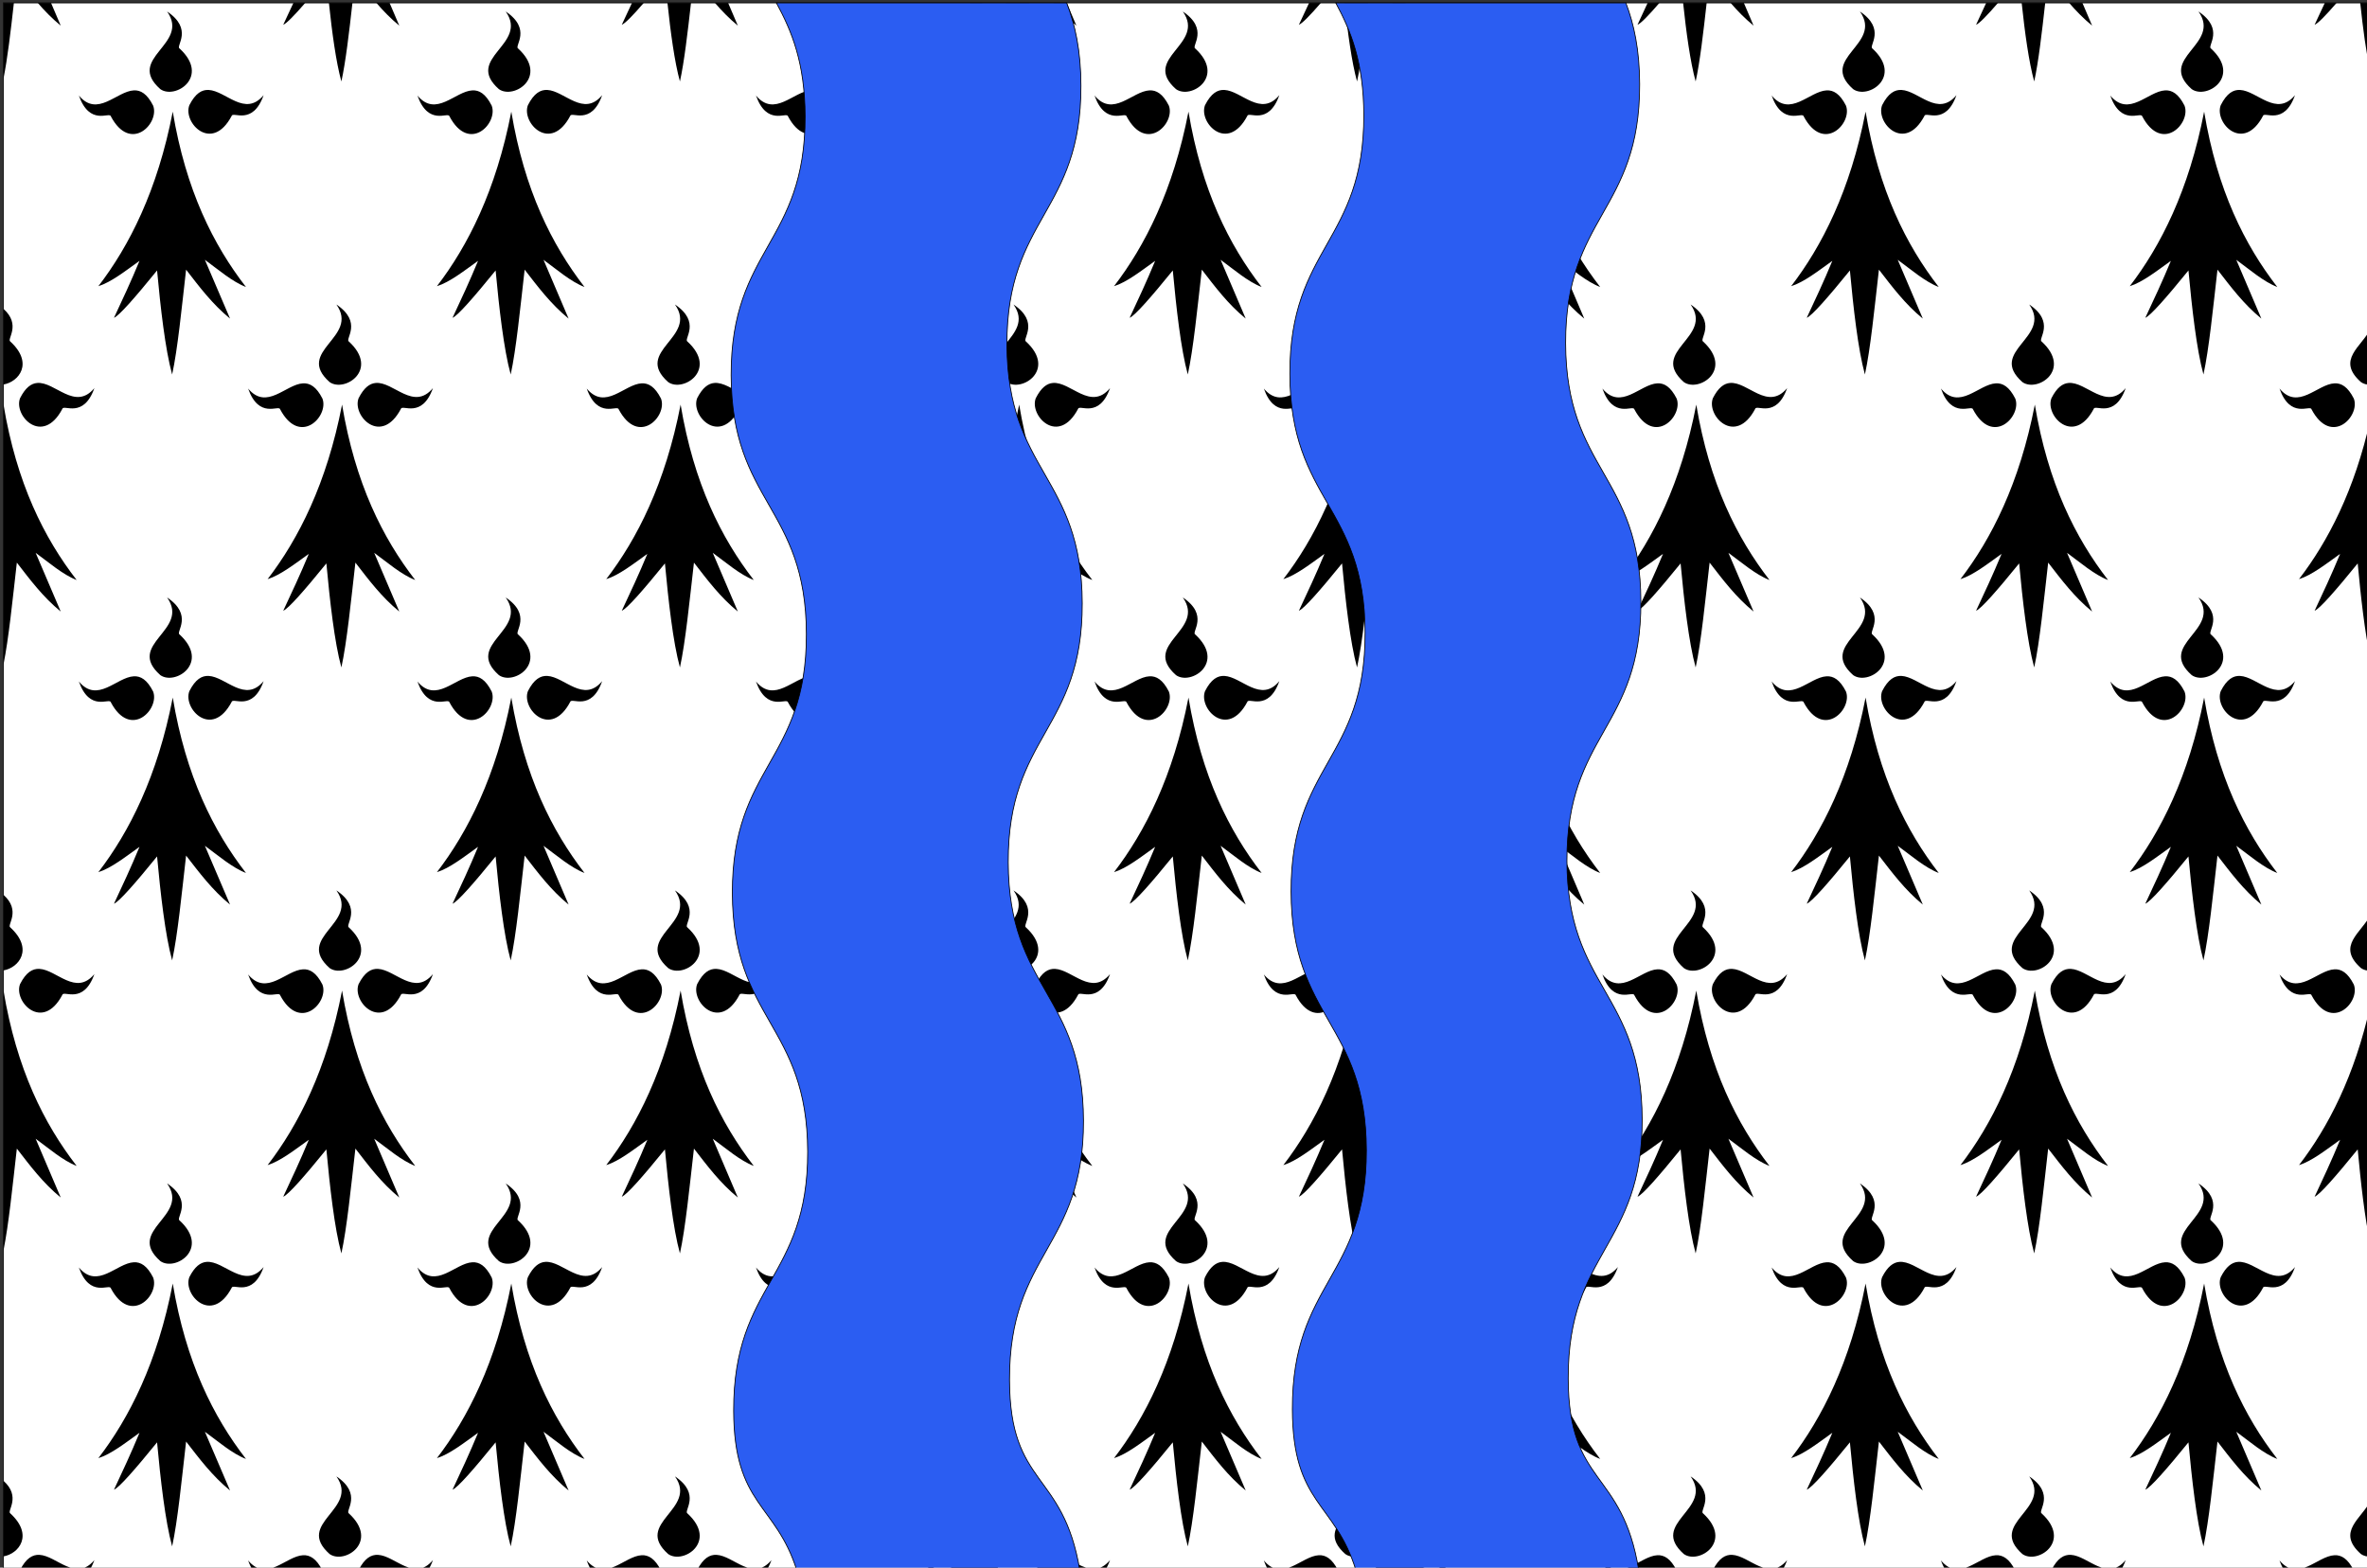 <?xml version="1.0" encoding="UTF-8" standalone="no"?>
<!-- Created with Inkscape (http://www.inkscape.org/) -->
<svg
   xmlns:dc="http://purl.org/dc/elements/1.1/"
   xmlns:cc="http://web.resource.org/cc/"
   xmlns:rdf="http://www.w3.org/1999/02/22-rdf-syntax-ns#"
   xmlns:svg="http://www.w3.org/2000/svg"
   xmlns="http://www.w3.org/2000/svg"
   xmlns:sodipodi="http://sodipodi.sourceforge.net/DTD/sodipodi-0.dtd"
   xmlns:inkscape="http://www.inkscape.org/namespaces/inkscape"
   width="1203.194"
   height="796.792"
   id="svg2"
   sodipodi:version="0.32"
   inkscape:version="0.45.1"
   sodipodi:docbase="C:\Users\Jany\Documents\aaaOuiqui\Drapeaux"
   sodipodi:docname="Drapeau fr département Ille-et-Vilaine.svg"
   inkscape:output_extension="org.inkscape.output.svg.inkscape"
   version="1.0">
  <rect width="100%" height="100%" fill="#333333" stroke="none"/>
  <defs
     id="defs4" />
  <sodipodi:namedview
     id="base"
     pagecolor="#ffffff"
     bordercolor="#666666"
     borderopacity="1.0"
     inkscape:pageopacity="0.0"
     inkscape:pageshadow="2"
     inkscape:zoom="0.49497475"
     inkscape:cx="799.60962"
     inkscape:cy="369.88652"
     inkscape:document-units="px"
     inkscape:current-layer="layer1"
     inkscape:window-width="1152"
     inkscape:window-height="814"
     inkscape:window-x="-8"
     inkscape:window-y="-8"
     showguides="true"
     inkscape:guide-bbox="true">
    <sodipodi:guide
       orientation="vertical"
       position="-745.493"
       id="guide28349" />
  </sodipodi:namedview>
  <g
     inkscape:label="Calque 1"
     inkscape:groupmode="layer"
     id="layer1"
     transform="translate(1127.278,-136.214)"
     style="display:inline">
    <g
       transform="translate(-1022.336,584.653)"
       id="g22331"
       style="display:inline" />
    <path
       style="fill:none;fill-opacity:0.75;fill-rule:evenodd;stroke:none;stroke-width:3;stroke-linecap:butt;stroke-linejoin:miter;stroke-miterlimit:4;stroke-dasharray:none;stroke-opacity:1;display:inline"
       d="M 95.282,215.061 L 95.282,-235.966"
       id="path11207" />
    <rect
       transform="matrix(0,-1,1,0,0,0)"
       y="-44.954"
       x="557.121"
       height="0"
       width="1.523"
       id="rect12745"
       style="fill:#ffffff;fill-opacity:1;fill-rule:evenodd;stroke:none;stroke-width:1.523;stroke-linecap:round;stroke-linejoin:round;stroke-miterlimit:4;stroke-dasharray:none;stroke-dashoffset:0;stroke-opacity:1" />
    <path
       sodipodi:nodetypes="ccccc"
       id="rect2239"
       d="M -1125.525,137.678 L 77.653,137.678 L 77.653,934.47 L -1125.525,934.47 L -1125.525,137.678 z "
       style="fill:#ffffff;fill-opacity:1;stroke:#000000;stroke-width:0.4;stroke-miterlimit:4;stroke-opacity:1;stroke-dasharray:none" />
    <path
       style="fill:none;fill-rule:evenodd;stroke:#000000;stroke-width:0.983px;stroke-linecap:butt;stroke-linejoin:miter;stroke-opacity:1"
       d="M 212.193,1320.032 L 212.193,1320.032 z "
       id="path30950" />
    <path
       style="fill:#000000;fill-opacity:1;stroke:none;stroke-width:0.4;stroke-miterlimit:4;stroke-opacity:1;stroke-dasharray:none;display:inline"
       d="M 1.75 1.469 L 1.75 39.969 C 3.781 30.124 5.437 15.958 7.062 1.469 L 1.75 1.469 z M 19.188 1.469 C 22.69 5.521 26.488 9.439 30.875 13.031 L 25.938 1.469 L 19.188 1.469 z M 149.156 1.469 C 147.432 5.218 145.693 8.905 143.969 12.594 C 145.623 11.956 149.605 7.9 155.156 1.469 L 149.156 1.469 z M 167.188 1.469 C 168.778 16.502 170.794 31.488 173.531 41.406 C 175.703 31.536 177.45 16.674 179.156 1.469 L 167.188 1.469 z M 191.312 1.469 C 194.814 5.52 198.582 9.44 202.969 13.031 L 198.031 1.469 L 191.312 1.469 z M 321.25 1.469 C 319.525 5.218 317.787 8.905 316.062 12.594 C 317.716 11.956 321.699 7.9 327.25 1.469 L 321.25 1.469 z M 339.281 1.469 C 340.872 16.502 342.888 31.488 345.625 41.406 C 347.797 31.536 349.544 16.674 351.25 1.469 L 339.281 1.469 z M 363.406 1.469 C 366.908 5.52 370.676 9.44 375.062 13.031 L 370.125 1.469 L 363.406 1.469 z M 493.344 1.469 C 491.619 5.218 489.881 8.905 488.156 12.594 C 489.81 11.956 493.793 7.899 499.344 1.469 L 493.344 1.469 z M 511.375 1.469 C 512.965 16.502 514.982 31.488 517.719 41.406 C 519.891 31.536 521.638 16.674 523.344 1.469 L 511.375 1.469 z M 535.5 1.469 C 539.001 5.52 542.77 9.44 547.156 13.031 L 542.219 1.469 L 535.5 1.469 z M 665.438 1.469 C 663.713 5.218 661.975 8.905 660.25 12.594 C 661.904 11.956 665.887 7.899 671.438 1.469 L 665.438 1.469 z M 683.469 1.469 C 685.059 16.502 687.075 31.488 689.812 41.406 C 691.985 31.536 693.732 16.674 695.438 1.469 L 683.469 1.469 z M 707.594 1.469 C 711.095 5.52 714.895 9.44 719.281 13.031 L 714.344 1.469 L 707.594 1.469 z M 837.531 1.469 C 835.807 5.218 834.1 8.905 832.375 12.594 C 834.029 11.956 837.981 7.899 843.531 1.469 L 837.531 1.469 z M 855.562 1.469 C 857.153 16.502 859.2 31.488 861.938 41.406 C 864.11 31.536 865.825 16.674 867.531 1.469 L 855.562 1.469 z M 879.688 1.469 C 883.189 5.52 886.989 9.44 891.375 13.031 L 886.438 1.469 L 879.688 1.469 z M 1009.625 1.469 C 1007.901 5.217 1006.193 8.906 1004.469 12.594 C 1006.122 11.956 1010.075 7.899 1015.625 1.469 L 1009.625 1.469 z M 1027.656 1.469 C 1029.247 16.502 1031.294 31.488 1034.031 41.406 C 1036.203 31.536 1037.919 16.674 1039.625 1.469 L 1027.656 1.469 z M 1051.781 1.469 C 1055.283 5.521 1059.082 9.439 1063.469 13.031 L 1058.531 1.469 L 1051.781 1.469 z M 1181.75 1.469 C 1180.025 5.218 1178.287 8.905 1176.562 12.594 C 1178.216 11.956 1182.199 7.9 1187.75 1.469 L 1181.75 1.469 z M 1199.75 1.469 C 1201.103 14.263 1202.781 27.021 1204.938 36.656 L 1204.938 1.469 L 1199.75 1.469 z M 84.938 5.844 C 96.836 22.644 63.562 29.411 81.5 45.312 C 89.15 50.712 106.949 38.99 91.25 24.625 C 89.222 23.395 98.385 14.854 84.938 5.844 z M 257.062 5.844 C 268.961 22.644 235.656 29.411 253.594 45.312 C 261.244 50.712 279.043 38.99 263.344 24.625 C 261.315 23.395 270.51 14.854 257.062 5.844 z M 429.156 5.844 C 441.054 22.644 407.75 29.411 425.688 45.312 C 433.337 50.712 451.137 38.99 435.438 24.625 C 433.409 23.395 442.603 14.854 429.156 5.844 z M 601.25 5.844 C 613.148 22.644 579.844 29.411 597.781 45.312 C 605.431 50.712 623.23 38.99 607.531 24.625 C 605.503 23.395 614.697 14.854 601.25 5.844 z M 773.344 5.844 C 785.242 22.644 751.938 29.411 769.875 45.312 C 777.525 50.712 795.355 38.99 779.656 24.625 C 777.628 23.395 786.791 14.854 773.344 5.844 z M 945.438 5.844 C 957.336 22.644 924.063 29.411 942 45.312 C 949.65 50.712 967.449 38.99 951.75 24.625 C 949.722 23.395 958.885 14.854 945.438 5.844 z M 1117.531 5.844 C 1129.429 22.644 1096.156 29.411 1114.094 45.312 C 1121.744 50.712 1139.543 38.99 1123.844 24.625 C 1121.815 23.395 1130.978 14.854 1117.531 5.844 z M 106.062 45.719 C 102.625 45.544 99.344 47.371 96.25 53.469 C 92.855 62.414 107.732 77.949 117.781 58.875 C 118.492 56.547 128.482 63.994 134 48.375 C 124.539 59.692 114.848 46.166 106.062 45.719 z M 278.188 45.719 C 274.75 45.544 271.438 47.371 268.344 53.469 C 264.948 62.414 279.825 77.949 289.875 58.875 C 290.586 56.547 300.576 63.994 306.094 48.375 C 296.633 59.692 286.973 46.166 278.188 45.719 z M 450.281 45.719 C 446.843 45.544 443.532 47.371 440.438 53.469 C 437.042 62.414 451.919 77.949 461.969 58.875 C 462.68 56.547 472.701 63.994 478.219 48.375 C 468.758 59.692 459.067 46.166 450.281 45.719 z M 622.375 45.719 C 618.937 45.544 615.626 47.371 612.531 53.469 C 609.136 62.414 624.013 77.949 634.062 58.875 C 634.774 56.547 644.795 63.994 650.312 48.375 C 640.852 59.692 631.161 46.166 622.375 45.719 z M 794.469 45.719 C 791.031 45.544 787.719 47.371 784.625 53.469 C 781.229 62.414 796.107 77.949 806.156 58.875 C 806.867 56.547 816.888 63.994 822.406 48.375 C 812.945 59.692 803.255 46.166 794.469 45.719 z M 966.562 45.719 C 963.125 45.544 959.813 47.371 956.719 53.469 C 953.323 62.414 968.2 77.949 978.25 58.875 C 978.961 56.547 988.982 63.994 994.5 48.375 C 985.039 59.692 975.348 46.166 966.562 45.719 z M 1138.656 45.719 C 1135.218 45.544 1131.938 47.371 1128.844 53.469 C 1125.448 62.414 1140.294 77.949 1150.344 58.875 C 1151.055 56.547 1161.076 63.994 1166.594 48.375 C 1157.133 59.692 1147.442 46.166 1138.656 45.719 z M 68.031 45.938 C 59.245 46.385 49.555 59.88 40.094 48.562 C 45.612 64.182 55.601 56.735 56.312 59.062 C 66.362 78.137 81.239 62.633 77.844 53.688 C 74.749 47.589 71.469 45.763 68.031 45.938 z M 240.125 45.938 C 231.339 46.385 221.648 59.88 212.188 48.562 C 217.705 64.182 227.726 56.735 228.438 59.062 C 238.487 78.137 253.333 62.633 249.938 53.688 C 246.843 47.589 243.563 45.763 240.125 45.938 z M 412.219 45.938 C 403.433 46.385 393.742 59.88 384.281 48.562 C 389.799 64.182 399.82 56.735 400.531 59.062 C 410.581 78.137 425.458 62.633 422.062 53.688 C 418.968 47.589 415.657 45.763 412.219 45.938 z M 584.312 45.938 C 575.527 46.385 565.836 59.88 556.375 48.562 C 561.893 64.182 571.914 56.735 572.625 59.062 C 582.675 78.137 597.552 62.633 594.156 53.688 C 591.062 47.589 587.75 45.763 584.312 45.938 z M 756.406 45.938 C 747.62 46.385 737.93 59.88 728.469 48.562 C 733.987 64.182 744.008 56.735 744.719 59.062 C 754.768 78.137 769.646 62.633 766.25 53.688 C 763.156 47.589 759.844 45.763 756.406 45.938 z M 928.5 45.938 C 919.714 46.385 910.023 59.88 900.562 48.562 C 906.08 64.182 916.101 56.735 916.812 59.062 C 926.862 78.137 941.739 62.633 938.344 53.688 C 935.249 47.589 931.938 45.763 928.5 45.938 z M 1100.594 45.938 C 1091.808 46.385 1082.148 59.88 1072.688 48.562 C 1078.205 64.182 1088.195 56.735 1088.906 59.062 C 1098.956 78.137 1113.833 62.633 1110.438 53.688 C 1107.343 47.589 1104.032 45.763 1100.594 45.938 z M 87.812 56.75 C 80.076 96.772 65.668 125.097 50 145.469 C 56.513 143.435 63.827 137.652 70.906 132.594 C 66.577 143.089 62.267 152.271 57.938 161.531 C 60.522 160.534 68.704 151.183 79.844 137.469 C 81.59 156.322 83.972 177.56 87.5 190.344 C 90.308 177.581 92.365 156.459 94.594 137.062 C 101.31 145.736 107.85 154.497 116.938 161.938 L 104.156 132.062 C 110.744 136.856 118.046 143.2 125.031 145.875 C 108.468 124.487 94.5 96.777 87.812 56.75 z M 259.906 56.75 C 252.169 96.772 237.761 125.097 222.094 145.469 C 228.607 143.435 235.921 137.652 243 132.594 C 238.671 143.089 234.36 152.271 230.031 161.531 C 232.616 160.534 240.797 151.183 251.938 137.469 C 253.684 156.322 256.066 177.56 259.594 190.344 C 262.402 177.581 264.459 156.459 266.688 137.062 C 273.404 145.736 279.944 154.497 289.031 161.938 L 276.281 132.062 C 282.869 136.856 290.139 143.2 297.125 145.875 C 280.562 124.487 266.594 96.777 259.906 56.75 z M 432.031 56.75 C 424.294 96.772 409.855 125.097 394.188 145.469 C 400.7 143.435 408.015 137.652 415.094 132.594 C 410.765 143.089 406.454 152.271 402.125 161.531 C 404.71 160.534 412.891 151.183 424.031 137.469 C 425.778 156.322 428.16 177.56 431.688 190.344 C 434.496 177.581 436.552 156.459 438.781 137.062 C 445.497 145.736 452.038 154.497 461.125 161.938 L 448.375 132.062 C 454.962 136.856 462.233 143.2 469.219 145.875 C 452.656 124.487 438.719 96.777 432.031 56.75 z M 604.125 56.75 C 596.388 96.772 581.949 125.097 566.281 145.469 C 572.794 143.435 580.109 137.652 587.188 132.594 C 582.858 143.089 578.548 152.271 574.219 161.531 C 576.804 160.534 585.016 151.183 596.156 137.469 C 597.903 156.322 600.253 177.56 603.781 190.344 C 606.59 177.581 608.677 156.459 610.906 137.062 C 617.622 145.736 624.132 154.497 633.219 161.938 L 620.469 132.062 C 627.056 136.856 634.327 143.2 641.312 145.875 C 624.749 124.487 610.812 96.777 604.125 56.75 z M 776.219 56.75 C 768.482 96.772 754.043 125.097 738.375 145.469 C 744.888 143.435 752.234 137.652 759.312 132.594 C 754.983 143.089 750.642 152.271 746.312 161.531 C 748.897 160.534 757.11 151.183 768.25 137.469 C 769.996 156.322 772.347 177.56 775.875 190.344 C 778.684 177.581 780.771 156.459 783 137.062 C 789.716 145.736 796.225 154.497 805.312 161.938 L 792.562 132.062 C 799.15 136.856 806.421 143.2 813.406 145.875 C 796.843 124.487 782.906 96.777 776.219 56.75 z M 948.312 56.75 C 940.576 96.772 926.136 125.097 910.469 145.469 C 916.982 143.435 924.327 137.652 931.406 132.594 C 927.077 143.089 922.735 152.271 918.406 161.531 C 920.991 160.534 929.204 151.183 940.344 137.469 C 942.09 156.322 944.441 177.56 947.969 190.344 C 950.777 177.581 952.865 156.459 955.094 137.062 C 961.81 145.736 968.319 154.497 977.406 161.938 L 964.656 132.062 C 971.244 136.856 978.514 143.2 985.5 145.875 C 968.937 124.487 955 96.777 948.312 56.75 z M 1120.406 56.75 C 1112.669 96.772 1098.261 125.097 1082.594 145.469 C 1089.107 143.435 1096.421 137.652 1103.5 132.594 C 1099.171 143.089 1094.829 152.271 1090.5 161.531 C 1093.085 160.534 1101.297 151.183 1112.438 137.469 C 1114.184 156.322 1116.535 177.56 1120.062 190.344 C 1122.871 177.581 1124.958 156.459 1127.188 137.062 C 1133.904 145.736 1140.413 154.497 1149.5 161.938 L 1136.75 132.062 C 1143.338 136.856 1150.608 143.2 1157.594 145.875 C 1141.031 124.487 1127.094 96.777 1120.406 56.75 z M 171 154.781 C 182.898 171.582 149.625 178.317 167.562 194.219 C 175.212 199.618 193.012 187.928 177.312 173.562 C 175.284 172.333 184.447 163.791 171 154.781 z M 343.094 154.781 C 354.992 171.582 321.719 178.317 339.656 194.219 C 347.306 199.618 365.105 187.928 349.406 173.562 C 347.378 172.333 356.541 163.791 343.094 154.781 z M 515.188 154.781 C 527.086 171.582 493.813 178.317 511.75 194.219 C 519.4 199.618 537.199 187.928 521.5 173.562 C 519.472 172.333 528.635 163.791 515.188 154.781 z M 687.281 154.781 C 699.179 171.582 665.906 178.317 683.844 194.219 C 691.494 199.618 709.293 187.928 693.594 173.562 C 691.565 172.333 700.728 163.791 687.281 154.781 z M 859.375 154.781 C 871.273 171.582 838 178.317 855.938 194.219 C 863.587 199.618 881.387 187.928 865.688 173.562 C 863.659 172.333 872.822 163.791 859.375 154.781 z M 1031.5 154.781 C 1043.398 171.582 1010.094 178.317 1028.031 194.219 C 1035.681 199.618 1053.48 187.928 1037.781 173.562 C 1035.753 172.333 1044.947 163.791 1031.5 154.781 z M 1203.594 154.781 C 1204.151 155.569 1204.568 156.317 1204.938 157.062 L 1204.938 155.75 C 1204.512 155.428 1204.076 155.104 1203.594 154.781 z M 1.75 156.969 L 1.75 195.438 C 9.478 194.16 17.338 184.652 5.219 173.562 C 3.356 172.433 10.912 165.13 1.75 156.969 z M 1204.938 167.188 C 1200.604 176.197 1187.323 182.87 1200.125 194.219 C 1201.488 195.18 1203.177 195.605 1204.938 195.562 L 1204.938 167.188 z M 18.875 194.656 C 15.847 194.921 12.938 196.986 10.188 202.406 C 6.792 211.352 21.669 226.855 31.719 207.781 C 32.43 205.453 42.451 212.901 47.969 197.281 C 38.096 209.091 27.959 193.862 18.875 194.656 z M 190.969 194.656 C 187.941 194.921 185.032 196.986 182.281 202.406 C 178.886 211.352 193.763 226.855 203.812 207.781 C 204.524 205.453 214.545 212.901 220.062 197.281 C 210.19 209.091 200.053 193.862 190.969 194.656 z M 363.094 194.656 C 360.066 194.921 357.126 196.986 354.375 202.406 C 350.979 211.352 365.857 226.855 375.906 207.781 C 376.617 205.453 386.638 212.901 392.156 197.281 C 382.284 209.091 372.178 193.862 363.094 194.656 z M 535.188 194.656 C 532.16 194.921 529.251 196.986 526.5 202.406 C 523.104 211.352 537.982 226.855 548.031 207.781 C 548.742 205.453 558.732 212.901 564.25 197.281 C 554.378 209.091 544.271 193.862 535.188 194.656 z M 707.281 194.656 C 704.253 194.921 701.344 196.986 698.594 202.406 C 695.198 211.352 710.075 226.855 720.125 207.781 C 720.836 205.453 730.826 212.901 736.344 197.281 C 726.471 209.091 716.365 193.862 707.281 194.656 z M 879.375 194.656 C 876.347 194.921 873.438 196.986 870.688 202.406 C 867.292 211.352 882.169 226.855 892.219 207.781 C 892.93 205.453 902.92 212.901 908.438 197.281 C 898.565 209.091 888.459 193.862 879.375 194.656 z M 1051.469 194.656 C 1048.441 194.921 1045.532 196.986 1042.781 202.406 C 1039.386 211.352 1054.263 226.855 1064.312 207.781 C 1065.024 205.453 1075.013 212.901 1080.531 197.281 C 1070.659 209.091 1060.553 193.862 1051.469 194.656 z M 154.062 194.844 C 145.277 195.291 135.586 208.817 126.125 197.5 C 131.643 213.119 141.664 205.672 142.375 208 C 152.425 227.074 167.302 211.539 163.906 202.594 C 160.812 196.496 157.5 194.669 154.062 194.844 z M 326.156 194.844 C 317.37 195.291 307.711 208.817 298.25 197.5 C 303.768 213.119 313.758 205.672 314.469 208 C 324.518 227.074 339.396 211.539 336 202.594 C 332.906 196.496 329.594 194.669 326.156 194.844 z M 498.281 194.844 C 489.495 195.291 479.805 208.817 470.344 197.5 C 475.862 213.119 485.851 205.672 486.562 208 C 496.612 227.074 511.489 211.539 508.094 202.594 C 504.999 196.496 501.719 194.669 498.281 194.844 z M 670.375 194.844 C 661.589 195.291 651.898 208.817 642.438 197.5 C 647.955 213.119 657.945 205.672 658.656 208 C 668.706 227.074 683.583 211.539 680.188 202.594 C 677.093 196.496 673.813 194.669 670.375 194.844 z M 842.469 194.844 C 833.683 195.291 823.992 208.817 814.531 197.5 C 820.049 213.119 830.039 205.672 830.75 208 C 840.8 227.074 855.677 211.539 852.281 202.594 C 849.187 196.496 845.907 194.669 842.469 194.844 z M 1014.562 194.844 C 1005.777 195.291 996.086 208.817 986.625 197.5 C 992.143 213.119 1002.164 205.672 1002.875 208 C 1012.924 227.074 1027.802 211.539 1024.406 202.594 C 1021.312 196.496 1018 194.669 1014.562 194.844 z M 1186.656 194.844 C 1177.87 195.291 1168.18 208.817 1158.719 197.5 C 1164.237 213.119 1174.258 205.672 1174.969 208 C 1185.018 227.074 1199.896 211.539 1196.5 202.594 C 1193.406 196.496 1190.094 194.669 1186.656 194.844 z M 1.781 205.656 C 1.771 205.709 1.76 205.76 1.75 205.812 L 1.75 337.781 C 4.405 324.908 6.415 304.653 8.562 285.969 C 15.279 294.642 21.788 303.404 30.875 310.844 L 18.125 281 C 24.713 285.794 31.983 292.138 38.969 294.812 C 22.406 273.424 8.469 245.683 1.781 205.656 z M 173.875 205.656 C 166.138 245.679 151.699 274.003 136.031 294.375 C 142.544 292.342 149.89 286.589 156.969 281.531 C 152.64 292.026 148.298 301.177 143.969 310.438 C 146.554 309.44 154.766 300.089 165.906 286.375 C 167.653 305.228 170.003 326.466 173.531 339.25 C 176.34 326.487 178.427 305.365 180.656 285.969 C 187.372 294.642 193.882 303.404 202.969 310.844 L 190.219 281 C 196.806 285.794 204.077 292.138 211.062 294.812 C 194.499 273.424 180.562 245.683 173.875 205.656 z M 345.969 205.656 C 338.232 245.679 323.824 274.003 308.156 294.375 C 314.669 292.342 321.984 286.589 329.062 281.531 C 324.733 292.026 320.392 301.177 316.062 310.438 C 318.647 309.44 326.86 300.089 338 286.375 C 339.747 305.228 342.097 326.466 345.625 339.25 C 348.434 326.487 350.521 305.365 352.75 285.969 C 359.466 294.642 365.975 303.404 375.062 310.844 L 362.312 281 C 368.9 285.794 376.171 292.138 383.156 294.812 C 366.593 273.424 352.656 245.683 345.969 205.656 z M 518.062 205.656 C 510.326 245.679 495.918 274.003 480.25 294.375 C 486.763 292.342 494.077 286.589 501.156 281.531 C 496.827 292.026 492.485 301.177 488.156 310.438 C 490.741 309.44 498.954 300.089 510.094 286.375 C 511.84 305.228 514.191 326.466 517.719 339.25 C 520.527 326.487 522.615 305.365 524.844 285.969 C 531.56 294.642 538.069 303.404 547.156 310.844 L 534.406 281 C 540.994 285.794 548.264 292.138 555.25 294.812 C 538.687 273.424 524.75 245.683 518.062 205.656 z M 690.156 205.656 C 682.419 245.679 668.011 274.003 652.344 294.375 C 658.857 292.342 666.171 286.589 673.25 281.531 C 668.921 292.026 664.579 301.177 660.25 310.438 C 662.835 309.44 671.047 300.089 682.188 286.375 C 683.934 305.228 686.285 326.466 689.812 339.25 C 692.621 326.487 694.709 305.365 696.938 285.969 C 703.654 294.642 710.194 303.404 719.281 310.844 L 706.5 281 C 713.087 285.794 720.389 292.138 727.375 294.812 C 710.812 273.424 696.844 245.683 690.156 205.656 z M 862.25 205.656 C 854.513 245.679 840.105 274.003 824.438 294.375 C 830.95 292.342 838.265 286.589 845.344 281.531 C 841.015 292.026 836.704 301.177 832.375 310.438 C 834.96 309.44 843.141 300.089 854.281 286.375 C 856.028 305.228 858.41 326.466 861.938 339.25 C 864.746 326.487 866.802 305.365 869.031 285.969 C 875.747 294.642 882.288 303.404 891.375 310.844 L 878.594 281 C 885.181 285.794 892.483 292.138 899.469 294.812 C 882.906 273.424 868.937 245.683 862.25 205.656 z M 1034.344 205.656 C 1026.607 245.679 1012.199 274.003 996.531 294.375 C 1003.044 292.342 1010.359 286.589 1017.438 281.531 C 1013.108 292.026 1008.798 301.177 1004.469 310.438 C 1007.054 309.44 1015.235 300.089 1026.375 286.375 C 1028.121 305.228 1030.504 326.466 1034.031 339.25 C 1036.84 326.487 1038.896 305.365 1041.125 285.969 C 1047.841 294.642 1054.382 303.404 1063.469 310.844 L 1050.719 281 C 1057.306 285.794 1064.577 292.138 1071.562 294.812 C 1054.999 273.424 1041.031 245.683 1034.344 205.656 z M 1204.938 213.031 C 1196.921 249.197 1183.313 275.277 1168.625 294.375 C 1175.138 292.342 1182.452 286.589 1189.531 281.531 C 1185.202 292.026 1180.892 301.177 1176.562 310.438 C 1179.147 309.44 1187.329 300.089 1198.469 286.375 C 1200.014 303.052 1202.049 321.594 1204.938 334.5 L 1204.938 213.031 z M 84.938 303.688 C 96.836 320.488 63.562 327.255 81.5 343.156 C 89.15 348.555 106.949 336.834 91.25 322.469 C 89.222 321.239 98.385 312.698 84.938 303.688 z M 257.062 303.688 C 268.961 320.488 235.656 327.255 253.594 343.156 C 261.244 348.555 279.043 336.834 263.344 322.469 C 261.315 321.239 270.51 312.698 257.062 303.688 z M 429.156 303.688 C 441.054 320.488 407.75 327.255 425.688 343.156 C 433.337 348.555 451.137 336.834 435.438 322.469 C 433.409 321.239 442.603 312.698 429.156 303.688 z M 601.25 303.688 C 613.148 320.488 579.844 327.255 597.781 343.156 C 605.431 348.555 623.23 336.834 607.531 322.469 C 605.503 321.239 614.697 312.698 601.25 303.688 z M 773.344 303.688 C 785.242 320.488 751.938 327.255 769.875 343.156 C 777.525 348.555 795.355 336.834 779.656 322.469 C 777.628 321.239 786.791 312.698 773.344 303.688 z M 945.438 303.688 C 957.336 320.488 924.063 327.255 942 343.156 C 949.65 348.555 967.449 336.834 951.75 322.469 C 949.722 321.239 958.885 312.698 945.438 303.688 z M 1117.531 303.688 C 1129.429 320.488 1096.156 327.255 1114.094 343.156 C 1121.744 348.555 1139.543 336.834 1123.844 322.469 C 1121.815 321.239 1130.978 312.698 1117.531 303.688 z M 106.062 343.562 C 102.625 343.388 99.344 345.214 96.25 351.312 C 92.855 360.258 107.732 375.793 117.781 356.719 C 118.492 354.391 128.482 361.838 134 346.219 C 124.539 357.536 114.848 344.01 106.062 343.562 z M 278.188 343.562 C 274.75 343.388 271.438 345.214 268.344 351.312 C 264.948 360.258 279.825 375.793 289.875 356.719 C 290.586 354.391 300.576 361.838 306.094 346.219 C 296.633 357.536 286.973 344.01 278.188 343.562 z M 450.281 343.562 C 446.843 343.388 443.532 345.214 440.438 351.312 C 437.042 360.258 451.919 375.793 461.969 356.719 C 462.68 354.391 472.701 361.838 478.219 346.219 C 468.758 357.536 459.067 344.01 450.281 343.562 z M 622.375 343.562 C 618.937 343.388 615.626 345.214 612.531 351.312 C 609.136 360.258 624.013 375.793 634.062 356.719 C 634.774 354.391 644.795 361.838 650.312 346.219 C 640.852 357.536 631.161 344.01 622.375 343.562 z M 794.469 343.562 C 791.031 343.388 787.719 345.214 784.625 351.312 C 781.229 360.258 796.107 375.793 806.156 356.719 C 806.867 354.391 816.888 361.838 822.406 346.219 C 812.945 357.536 803.255 344.01 794.469 343.562 z M 966.562 343.562 C 963.125 343.388 959.813 345.214 956.719 351.312 C 953.323 360.258 968.2 375.793 978.25 356.719 C 978.961 354.391 988.982 361.838 994.5 346.219 C 985.039 357.536 975.348 344.01 966.562 343.562 z M 1138.656 343.562 C 1135.218 343.388 1131.938 345.214 1128.844 351.312 C 1125.448 360.258 1140.294 375.793 1150.344 356.719 C 1151.055 354.391 1161.076 361.838 1166.594 346.219 C 1157.133 357.536 1147.442 344.01 1138.656 343.562 z M 68.031 343.75 C 59.245 344.197 49.555 357.724 40.094 346.406 C 45.612 362.026 55.601 354.578 56.312 356.906 C 66.362 375.98 81.239 360.445 77.844 351.5 C 74.749 345.402 71.469 343.575 68.031 343.75 z M 240.125 343.75 C 231.339 344.197 221.648 357.724 212.188 346.406 C 217.705 362.026 227.726 354.578 228.438 356.906 C 238.487 375.98 253.333 360.445 249.938 351.5 C 246.843 345.402 243.563 343.575 240.125 343.75 z M 412.219 343.75 C 403.433 344.197 393.742 357.724 384.281 346.406 C 389.799 362.026 399.82 354.578 400.531 356.906 C 410.581 375.98 425.458 360.445 422.062 351.5 C 418.968 345.402 415.657 343.575 412.219 343.75 z M 584.312 343.75 C 575.527 344.197 565.836 357.724 556.375 346.406 C 561.893 362.026 571.914 354.578 572.625 356.906 C 582.675 375.98 597.552 360.445 594.156 351.5 C 591.062 345.402 587.75 343.575 584.312 343.75 z M 756.406 343.75 C 747.62 344.197 737.93 357.724 728.469 346.406 C 733.987 362.026 744.008 354.578 744.719 356.906 C 754.768 375.98 769.646 360.445 766.25 351.5 C 763.156 345.402 759.844 343.575 756.406 343.75 z M 928.5 343.75 C 919.714 344.197 910.023 357.724 900.562 346.406 C 906.08 362.026 916.101 354.578 916.812 356.906 C 926.862 375.98 941.739 360.445 938.344 351.5 C 935.249 345.402 931.938 343.575 928.5 343.75 z M 1100.594 343.75 C 1091.808 344.197 1082.148 357.724 1072.688 346.406 C 1078.205 362.026 1088.195 354.578 1088.906 356.906 C 1098.956 375.98 1113.833 360.445 1110.438 351.5 C 1107.343 345.402 1104.032 343.575 1100.594 343.75 z M 87.812 354.562 C 80.076 394.585 65.668 422.941 50 443.312 C 56.513 441.279 63.827 435.495 70.906 430.438 C 66.577 440.932 62.267 450.083 57.938 459.344 C 60.522 458.346 68.704 449.026 79.844 435.312 C 81.59 454.166 83.972 475.373 87.5 488.156 C 90.308 475.393 92.365 454.271 94.594 434.875 C 101.31 443.549 107.85 452.341 116.938 459.781 L 104.156 429.906 C 110.744 434.7 118.046 441.044 125.031 443.719 C 108.468 422.331 94.5 394.589 87.812 354.562 z M 259.906 354.562 C 252.169 394.585 237.761 422.941 222.094 443.312 C 228.607 441.279 235.921 435.495 243 430.438 C 238.671 440.932 234.36 450.083 230.031 459.344 C 232.616 458.346 240.797 449.026 251.938 435.312 C 253.684 454.166 256.066 475.373 259.594 488.156 C 262.402 475.393 264.459 454.271 266.688 434.875 C 273.404 443.549 279.944 452.341 289.031 459.781 L 276.281 429.906 C 282.869 434.7 290.139 441.044 297.125 443.719 C 280.562 422.331 266.594 394.589 259.906 354.562 z M 432.031 354.562 C 424.294 394.585 409.855 422.941 394.188 443.312 C 400.7 441.279 408.015 435.495 415.094 430.438 C 410.765 440.932 406.454 450.083 402.125 459.344 C 404.71 458.346 412.891 449.026 424.031 435.312 C 425.778 454.166 428.16 475.373 431.688 488.156 C 434.496 475.393 436.552 454.271 438.781 434.875 C 445.497 443.549 452.038 452.341 461.125 459.781 L 448.375 429.906 C 454.962 434.7 462.233 441.044 469.219 443.719 C 452.656 422.331 438.719 394.589 432.031 354.562 z M 604.125 354.562 C 596.388 394.585 581.949 422.941 566.281 443.312 C 572.794 441.279 580.109 435.495 587.188 430.438 C 582.858 440.932 578.548 450.083 574.219 459.344 C 576.804 458.346 585.016 449.026 596.156 435.312 C 597.903 454.166 600.253 475.373 603.781 488.156 C 606.59 475.393 608.677 454.271 610.906 434.875 C 617.622 443.549 624.132 452.341 633.219 459.781 L 620.469 429.906 C 627.056 434.7 634.327 441.044 641.312 443.719 C 624.749 422.331 610.812 394.589 604.125 354.562 z M 776.219 354.562 C 768.482 394.585 754.043 422.941 738.375 443.312 C 744.888 441.279 752.234 435.495 759.312 430.438 C 754.983 440.932 750.642 450.083 746.312 459.344 C 748.897 458.346 757.11 449.026 768.25 435.312 C 769.996 454.166 772.347 475.373 775.875 488.156 C 778.684 475.393 780.771 454.271 783 434.875 C 789.716 443.549 796.225 452.341 805.312 459.781 L 792.562 429.906 C 799.15 434.7 806.421 441.044 813.406 443.719 C 796.843 422.331 782.906 394.589 776.219 354.562 z M 948.312 354.562 C 940.576 394.585 926.136 422.941 910.469 443.312 C 916.982 441.279 924.327 435.495 931.406 430.438 C 927.077 440.932 922.735 450.083 918.406 459.344 C 920.991 458.346 929.204 449.026 940.344 435.312 C 942.09 454.166 944.441 475.373 947.969 488.156 C 950.777 475.393 952.865 454.271 955.094 434.875 C 961.81 443.549 968.319 452.341 977.406 459.781 L 964.656 429.906 C 971.244 434.7 978.514 441.044 985.5 443.719 C 968.937 422.331 955 394.589 948.312 354.562 z M 1120.406 354.562 C 1112.669 394.585 1098.261 422.941 1082.594 443.312 C 1089.107 441.279 1096.421 435.495 1103.5 430.438 C 1099.171 440.932 1094.829 450.083 1090.5 459.344 C 1093.085 458.346 1101.297 449.026 1112.438 435.312 C 1114.184 454.166 1116.535 475.373 1120.062 488.156 C 1122.871 475.393 1124.958 454.271 1127.188 434.875 C 1133.904 443.549 1140.413 452.341 1149.5 459.781 L 1136.75 429.906 C 1143.338 434.7 1150.608 441.044 1157.594 443.719 C 1141.031 422.331 1127.094 394.589 1120.406 354.562 z M 171 452.594 C 182.898 469.394 149.625 476.161 167.562 492.062 C 175.212 497.462 193.012 485.74 177.312 471.375 C 175.284 470.145 184.447 461.604 171 452.594 z M 343.094 452.594 C 354.992 469.394 321.719 476.161 339.656 492.062 C 347.306 497.462 365.105 485.74 349.406 471.375 C 347.378 470.145 356.541 461.604 343.094 452.594 z M 515.188 452.594 C 527.086 469.394 493.813 476.161 511.75 492.062 C 519.4 497.462 537.199 485.74 521.5 471.375 C 519.472 470.145 528.635 461.604 515.188 452.594 z M 687.281 452.594 C 699.179 469.394 665.906 476.161 683.844 492.062 C 691.494 497.462 709.293 485.74 693.594 471.375 C 691.565 470.145 700.728 461.604 687.281 452.594 z M 859.375 452.594 C 871.273 469.394 838 476.161 855.938 492.062 C 863.587 497.462 881.387 485.74 865.688 471.375 C 863.659 470.145 872.822 461.604 859.375 452.594 z M 1031.5 452.594 C 1043.398 469.394 1010.094 476.161 1028.031 492.062 C 1035.681 497.462 1053.48 485.74 1037.781 471.375 C 1035.753 470.145 1044.947 461.604 1031.5 452.594 z M 1203.594 452.594 C 1204.151 453.381 1204.568 454.161 1204.938 454.906 L 1204.938 453.562 C 1204.512 453.241 1204.076 452.917 1203.594 452.594 z M 1.75 454.812 L 1.75 493.25 C 9.476 491.97 17.336 482.462 5.219 471.375 C 3.356 470.246 10.903 462.972 1.75 454.812 z M 1204.938 465 C 1200.606 474.011 1187.321 480.712 1200.125 492.062 C 1201.488 493.024 1203.177 493.449 1204.938 493.406 L 1204.938 465 z M 20.031 492.469 C 16.593 492.294 13.282 494.121 10.188 500.219 C 6.792 509.164 21.669 524.699 31.719 505.625 C 32.43 503.297 42.451 510.744 47.969 495.125 C 38.508 506.442 28.817 492.916 20.031 492.469 z M 192.125 492.469 C 188.687 492.294 185.376 494.121 182.281 500.219 C 178.886 509.164 193.763 524.699 203.812 505.625 C 204.524 503.297 214.545 510.744 220.062 495.125 C 210.602 506.442 200.911 492.916 192.125 492.469 z M 364.219 492.469 C 360.781 492.294 357.469 494.121 354.375 500.219 C 350.979 509.164 365.857 524.699 375.906 505.625 C 376.617 503.297 386.638 510.744 392.156 495.125 C 382.695 506.442 373.005 492.916 364.219 492.469 z M 536.312 492.469 C 532.875 492.294 529.594 494.121 526.5 500.219 C 523.104 509.164 537.982 524.699 548.031 505.625 C 548.742 503.297 558.732 510.744 564.25 495.125 C 554.789 506.442 545.098 492.916 536.312 492.469 z M 708.406 492.469 C 704.968 492.294 701.688 494.121 698.594 500.219 C 695.198 509.164 710.075 524.699 720.125 505.625 C 720.836 503.297 730.826 510.744 736.344 495.125 C 726.883 506.442 717.192 492.916 708.406 492.469 z M 880.5 492.469 C 877.062 492.294 873.782 494.121 870.688 500.219 C 867.292 509.164 882.169 524.699 892.219 505.625 C 892.93 503.297 902.92 510.744 908.438 495.125 C 898.977 506.442 889.286 492.916 880.5 492.469 z M 1052.625 492.469 C 1049.187 492.294 1045.876 494.121 1042.781 500.219 C 1039.386 509.164 1054.263 524.699 1064.312 505.625 C 1065.024 503.297 1075.013 510.744 1080.531 495.125 C 1071.07 506.442 1061.411 492.916 1052.625 492.469 z M 154.062 492.688 C 145.277 493.135 135.586 506.63 126.125 495.312 C 131.643 510.932 141.664 503.485 142.375 505.812 C 152.425 524.887 167.302 509.383 163.906 500.438 C 160.812 494.339 157.5 492.513 154.062 492.688 z M 326.156 492.688 C 317.37 493.135 307.711 506.63 298.25 495.312 C 303.768 510.932 313.758 503.485 314.469 505.812 C 324.518 524.887 339.396 509.383 336 500.438 C 332.906 494.339 329.594 492.513 326.156 492.688 z M 498.281 492.688 C 489.495 493.135 479.805 506.63 470.344 495.312 C 475.862 510.932 485.851 503.485 486.562 505.812 C 496.612 524.887 511.489 509.383 508.094 500.438 C 504.999 494.339 501.719 492.513 498.281 492.688 z M 670.375 492.688 C 661.589 493.135 651.898 506.63 642.438 495.312 C 647.955 510.932 657.945 503.485 658.656 505.812 C 668.706 524.887 683.583 509.383 680.188 500.438 C 677.093 494.339 673.813 492.513 670.375 492.688 z M 842.469 492.688 C 833.683 493.135 823.992 506.63 814.531 495.312 C 820.049 510.932 830.039 503.485 830.75 505.812 C 840.8 524.887 855.677 509.383 852.281 500.438 C 849.187 494.339 845.907 492.513 842.469 492.688 z M 1014.562 492.688 C 1005.777 493.135 996.086 506.63 986.625 495.312 C 992.143 510.932 1002.164 503.485 1002.875 505.812 C 1012.924 524.887 1027.802 509.383 1024.406 500.438 C 1021.312 494.339 1018 492.513 1014.562 492.688 z M 1186.656 492.688 C 1177.87 493.135 1168.18 506.63 1158.719 495.312 C 1164.237 510.932 1174.258 503.485 1174.969 505.812 C 1185.018 524.887 1199.896 509.383 1196.5 500.438 C 1193.406 494.339 1190.094 492.513 1186.656 492.688 z M 1.781 503.5 C 1.771 503.553 1.76 503.604 1.75 503.656 L 1.75 635.625 C 4.405 622.752 6.415 602.496 8.562 583.812 C 15.279 592.486 21.788 601.247 30.875 608.688 L 18.125 578.812 C 24.713 583.606 31.983 589.95 38.969 592.625 C 22.406 571.237 8.469 543.527 1.781 503.5 z M 173.875 503.5 C 166.138 543.522 151.699 571.847 136.031 592.219 C 142.544 590.185 149.89 584.402 156.969 579.344 C 152.64 589.839 148.298 599.021 143.969 608.281 C 146.554 607.284 154.766 597.933 165.906 584.219 C 167.653 603.072 170.003 624.31 173.531 637.094 C 176.34 624.331 178.427 603.209 180.656 583.812 C 187.372 592.486 193.882 601.247 202.969 608.688 L 190.219 578.812 C 196.806 583.606 204.077 589.95 211.062 592.625 C 194.499 571.237 180.562 543.527 173.875 503.5 z M 345.969 503.5 C 338.232 543.522 323.824 571.847 308.156 592.219 C 314.669 590.185 321.984 584.402 329.062 579.344 C 324.733 589.839 320.392 599.021 316.062 608.281 C 318.647 607.284 326.86 597.933 338 584.219 C 339.747 603.072 342.097 624.31 345.625 637.094 C 348.434 624.331 350.521 603.209 352.75 583.812 C 359.466 592.486 365.975 601.247 375.062 608.688 L 362.312 578.812 C 368.9 583.606 376.171 589.95 383.156 592.625 C 366.593 571.237 352.656 543.527 345.969 503.5 z M 518.062 503.5 C 510.326 543.522 495.918 571.847 480.25 592.219 C 486.763 590.185 494.077 584.402 501.156 579.344 C 496.827 589.839 492.485 599.021 488.156 608.281 C 490.741 607.284 498.954 597.933 510.094 584.219 C 511.84 603.072 514.191 624.31 517.719 637.094 C 520.527 624.331 522.615 603.209 524.844 583.812 C 531.56 592.486 538.069 601.247 547.156 608.688 L 534.406 578.812 C 540.994 583.606 548.264 589.95 555.25 592.625 C 538.687 571.237 524.75 543.527 518.062 503.5 z M 690.156 503.5 C 682.419 543.522 668.011 571.847 652.344 592.219 C 658.857 590.185 666.171 584.402 673.25 579.344 C 668.921 589.839 664.579 599.021 660.25 608.281 C 662.835 607.284 671.047 597.933 682.188 584.219 C 683.934 603.072 686.285 624.31 689.812 637.094 C 692.621 624.331 694.709 603.209 696.938 583.812 C 703.654 592.486 710.194 601.247 719.281 608.688 L 706.5 578.812 C 713.087 583.606 720.389 589.95 727.375 592.625 C 710.812 571.237 696.844 543.527 690.156 503.5 z M 862.25 503.5 C 854.513 543.522 840.105 571.847 824.438 592.219 C 830.95 590.185 838.265 584.402 845.344 579.344 C 841.015 589.839 836.704 599.021 832.375 608.281 C 834.96 607.284 843.141 597.933 854.281 584.219 C 856.028 603.072 858.41 624.31 861.938 637.094 C 864.746 624.331 866.802 603.209 869.031 583.812 C 875.747 592.486 882.288 601.247 891.375 608.688 L 878.594 578.812 C 885.181 583.606 892.483 589.95 899.469 592.625 C 882.906 571.237 868.937 543.527 862.25 503.5 z M 1034.344 503.5 C 1026.607 543.522 1012.199 571.847 996.531 592.219 C 1003.044 590.185 1010.359 584.402 1017.438 579.344 C 1013.108 589.839 1008.798 599.021 1004.469 608.281 C 1007.054 607.284 1015.235 597.933 1026.375 584.219 C 1028.121 603.072 1030.504 624.31 1034.031 637.094 C 1036.84 624.331 1038.896 603.209 1041.125 583.812 C 1047.841 592.486 1054.382 601.247 1063.469 608.688 L 1050.719 578.812 C 1057.306 583.606 1064.577 589.95 1071.562 592.625 C 1054.999 571.237 1041.031 543.527 1034.344 503.5 z M 1204.938 510.875 C 1196.921 547.04 1183.313 573.12 1168.625 592.219 C 1175.138 590.185 1182.452 584.402 1189.531 579.344 C 1185.202 589.839 1180.892 599.021 1176.562 608.281 C 1179.147 607.284 1187.329 597.933 1198.469 584.219 C 1200.013 600.893 1202.049 619.407 1204.938 632.312 L 1204.938 510.875 z M 84.938 601.531 C 96.836 618.332 63.562 625.098 81.5 641 C 89.15 646.399 106.949 634.678 91.25 620.312 C 89.222 619.083 98.385 610.541 84.938 601.531 z M 257.062 601.531 C 268.961 618.332 235.656 625.098 253.594 641 C 261.244 646.399 279.043 634.678 263.344 620.312 C 261.315 619.083 270.51 610.541 257.062 601.531 z M 429.156 601.531 C 441.054 618.332 407.75 625.098 425.688 641 C 433.337 646.399 451.137 634.678 435.438 620.312 C 433.409 619.083 442.603 610.541 429.156 601.531 z M 601.25 601.531 C 613.148 618.332 579.844 625.098 597.781 641 C 605.431 646.399 623.23 634.678 607.531 620.312 C 605.503 619.083 614.697 610.541 601.25 601.531 z M 773.344 601.531 C 785.242 618.332 751.938 625.098 769.875 641 C 777.525 646.399 795.355 634.678 779.656 620.312 C 777.628 619.083 786.791 610.541 773.344 601.531 z M 945.438 601.531 C 957.336 618.332 924.063 625.098 942 641 C 949.65 646.399 967.449 634.678 951.75 620.312 C 949.722 619.083 958.885 610.541 945.438 601.531 z M 1117.531 601.531 C 1129.429 618.332 1096.156 625.098 1114.094 641 C 1121.744 646.399 1139.543 634.678 1123.844 620.312 C 1121.815 619.083 1130.978 610.541 1117.531 601.531 z M 104.938 641.406 C 101.91 641.671 99.001 643.736 96.25 649.156 C 92.855 658.102 107.732 673.605 117.781 654.531 C 118.492 652.203 128.482 659.651 134 644.031 C 124.128 655.841 114.021 640.612 104.938 641.406 z M 277.031 641.406 C 274.003 641.671 271.094 643.736 268.344 649.156 C 264.948 658.102 279.825 673.605 289.875 654.531 C 290.586 652.203 300.576 659.651 306.094 644.031 C 296.221 655.841 286.115 640.612 277.031 641.406 z M 449.125 641.406 C 446.097 641.671 443.188 643.736 440.438 649.156 C 437.042 658.102 451.919 673.605 461.969 654.531 C 462.68 652.203 472.701 659.651 478.219 644.031 C 468.346 655.841 458.209 640.612 449.125 641.406 z M 621.219 641.406 C 618.191 641.671 615.282 643.736 612.531 649.156 C 609.136 658.102 624.013 673.605 634.062 654.531 C 634.774 652.203 644.795 659.651 650.312 644.031 C 640.44 655.841 630.303 640.612 621.219 641.406 z M 793.312 641.406 C 790.285 641.671 787.376 643.736 784.625 649.156 C 781.229 658.102 796.107 673.605 806.156 654.531 C 806.867 652.203 816.888 659.651 822.406 644.031 C 812.534 655.841 802.396 640.612 793.312 641.406 z M 965.438 641.406 C 962.41 641.671 959.469 643.736 956.719 649.156 C 953.323 658.102 968.2 673.605 978.25 654.531 C 978.961 652.203 988.982 659.651 994.5 644.031 C 984.628 655.841 974.521 640.612 965.438 641.406 z M 1137.531 641.406 C 1134.503 641.671 1131.594 643.736 1128.844 649.156 C 1125.448 658.102 1140.294 673.605 1150.344 654.531 C 1151.055 652.203 1161.076 659.651 1166.594 644.031 C 1156.722 655.841 1146.615 640.612 1137.531 641.406 z M 68.031 641.594 C 59.245 642.041 49.555 655.567 40.094 644.25 C 45.612 659.869 55.601 652.422 56.312 654.75 C 66.362 673.824 81.239 658.289 77.844 649.344 C 74.749 643.246 71.469 641.419 68.031 641.594 z M 240.125 641.594 C 231.339 642.041 221.648 655.567 212.188 644.25 C 217.705 659.869 227.726 652.422 228.438 654.75 C 238.487 673.824 253.333 658.289 249.938 649.344 C 246.843 643.246 243.563 641.419 240.125 641.594 z M 412.219 641.594 C 403.433 642.041 393.742 655.567 384.281 644.25 C 389.799 659.869 399.82 652.422 400.531 654.75 C 410.581 673.824 425.458 658.289 422.062 649.344 C 418.968 643.246 415.657 641.419 412.219 641.594 z M 584.312 641.594 C 575.527 642.041 565.836 655.567 556.375 644.25 C 561.893 659.869 571.914 652.422 572.625 654.75 C 582.675 673.824 597.552 658.289 594.156 649.344 C 591.062 643.246 587.75 641.419 584.312 641.594 z M 756.406 641.594 C 747.62 642.041 737.93 655.567 728.469 644.25 C 733.987 659.869 744.008 652.422 744.719 654.75 C 754.768 673.824 769.646 658.289 766.25 649.344 C 763.156 643.246 759.844 641.419 756.406 641.594 z M 928.5 641.594 C 919.714 642.041 910.023 655.567 900.562 644.25 C 906.08 659.869 916.101 652.422 916.812 654.75 C 926.862 673.824 941.739 658.289 938.344 649.344 C 935.249 643.246 931.938 641.419 928.5 641.594 z M 1100.594 641.594 C 1091.808 642.041 1082.148 655.567 1072.688 644.25 C 1078.205 659.869 1088.195 652.422 1088.906 654.75 C 1098.956 673.824 1113.833 658.289 1110.438 649.344 C 1107.343 643.246 1104.032 641.419 1100.594 641.594 z M 87.812 652.406 C 80.076 692.429 65.668 720.785 50 741.156 C 56.513 739.123 63.827 733.339 70.906 728.281 C 66.577 738.776 62.267 747.927 57.938 757.188 C 60.522 756.19 68.704 746.839 79.844 733.125 C 81.59 751.978 83.972 773.216 87.5 786 C 90.308 773.237 92.365 752.115 94.594 732.719 C 101.31 741.392 107.85 750.154 116.938 757.594 L 104.156 727.75 C 110.744 732.544 118.046 738.888 125.031 741.562 C 108.468 720.174 94.5 692.433 87.812 652.406 z M 259.906 652.406 C 252.169 692.429 237.761 720.785 222.094 741.156 C 228.607 739.123 235.921 733.339 243 728.281 C 238.671 738.776 234.36 747.927 230.031 757.188 C 232.616 756.19 240.797 746.839 251.938 733.125 C 253.684 751.978 256.066 773.216 259.594 786 C 262.402 773.237 264.459 752.115 266.688 732.719 C 273.404 741.392 279.944 750.154 289.031 757.594 L 276.281 727.75 C 282.869 732.544 290.139 738.888 297.125 741.562 C 280.562 720.174 266.594 692.433 259.906 652.406 z M 432.031 652.406 C 424.294 692.429 409.855 720.785 394.188 741.156 C 400.7 739.123 408.015 733.339 415.094 728.281 C 410.765 738.776 406.454 747.927 402.125 757.188 C 404.71 756.19 412.891 746.839 424.031 733.125 C 425.778 751.978 428.16 773.216 431.688 786 C 434.496 773.237 436.552 752.115 438.781 732.719 C 445.497 741.392 452.038 750.154 461.125 757.594 L 448.375 727.75 C 454.962 732.544 462.233 738.888 469.219 741.562 C 452.656 720.174 438.719 692.433 432.031 652.406 z M 604.125 652.406 C 596.388 692.429 581.949 720.785 566.281 741.156 C 572.794 739.123 580.109 733.339 587.188 728.281 C 582.858 738.776 578.548 747.927 574.219 757.188 C 576.804 756.19 585.016 746.839 596.156 733.125 C 597.903 751.978 600.253 773.216 603.781 786 C 606.59 773.237 608.677 752.115 610.906 732.719 C 617.622 741.392 624.132 750.154 633.219 757.594 L 620.469 727.75 C 627.056 732.544 634.327 738.888 641.312 741.562 C 624.749 720.174 610.812 692.433 604.125 652.406 z M 776.219 652.406 C 768.482 692.429 754.043 720.785 738.375 741.156 C 744.888 739.123 752.234 733.339 759.312 728.281 C 754.983 738.776 750.642 747.927 746.312 757.188 C 748.897 756.19 757.11 746.839 768.25 733.125 C 769.996 751.978 772.347 773.216 775.875 786 C 778.684 773.237 780.771 752.115 783 732.719 C 789.716 741.392 796.225 750.154 805.312 757.594 L 792.562 727.75 C 799.15 732.544 806.421 738.888 813.406 741.562 C 796.843 720.174 782.906 692.433 776.219 652.406 z M 948.312 652.406 C 940.576 692.429 926.136 720.785 910.469 741.156 C 916.982 739.123 924.327 733.339 931.406 728.281 C 927.077 738.776 922.735 747.927 918.406 757.188 C 920.991 756.19 929.204 746.839 940.344 733.125 C 942.09 751.978 944.441 773.216 947.969 786 C 950.777 773.237 952.865 752.115 955.094 732.719 C 961.81 741.392 968.319 750.154 977.406 757.594 L 964.656 727.75 C 971.244 732.544 978.514 738.888 985.5 741.562 C 968.937 720.174 955 692.433 948.312 652.406 z M 1120.406 652.406 C 1112.669 692.429 1098.261 720.785 1082.594 741.156 C 1089.107 739.123 1096.421 733.339 1103.5 728.281 C 1099.171 738.776 1094.829 747.927 1090.5 757.188 C 1093.085 756.19 1101.297 746.839 1112.438 733.125 C 1114.184 751.978 1116.535 773.216 1120.062 786 C 1122.871 773.237 1124.958 752.115 1127.188 732.719 C 1133.904 741.392 1140.413 750.154 1149.5 757.594 L 1136.75 727.75 C 1143.338 732.544 1150.608 738.888 1157.594 741.562 C 1141.031 720.174 1127.094 692.433 1120.406 652.406 z M 171 750.438 C 182.898 767.238 149.625 774.005 167.562 789.906 C 175.212 795.305 193.012 783.584 177.312 769.219 C 175.284 767.989 184.447 759.448 171 750.438 z M 343.094 750.438 C 354.992 767.238 321.719 774.005 339.656 789.906 C 347.306 795.305 365.105 783.584 349.406 769.219 C 347.378 767.989 356.541 759.448 343.094 750.438 z M 515.188 750.438 C 527.086 767.238 493.813 774.005 511.75 789.906 C 519.4 795.305 537.199 783.584 521.5 769.219 C 519.472 767.989 528.635 759.448 515.188 750.438 z M 687.281 750.438 C 699.179 767.238 665.906 774.005 683.844 789.906 C 691.494 795.305 709.293 783.584 693.594 769.219 C 691.565 767.989 700.728 759.448 687.281 750.438 z M 859.375 750.438 C 871.273 767.238 838 774.005 855.938 789.906 C 863.587 795.305 881.387 783.584 865.688 769.219 C 863.659 767.989 872.822 759.448 859.375 750.438 z M 1031.5 750.438 C 1043.398 767.238 1010.094 774.005 1028.031 789.906 C 1035.681 795.305 1053.48 783.584 1037.781 769.219 C 1035.753 767.989 1044.947 759.448 1031.5 750.438 z M 1203.594 750.438 C 1204.155 751.229 1204.567 752.001 1204.938 752.75 L 1204.938 751.406 C 1204.512 751.085 1204.076 750.761 1203.594 750.438 z M 1.75 752.656 L 1.75 791.094 C 9.476 789.814 17.336 780.306 5.219 769.219 C 3.356 768.09 10.903 760.815 1.75 752.656 z M 1204.938 762.844 C 1200.606 771.855 1187.321 778.555 1200.125 789.906 C 1201.488 790.868 1203.177 791.261 1204.938 791.219 L 1204.938 762.844 z M 20.031 790.312 C 16.593 790.138 13.282 791.964 10.188 798.062 C 10.164 798.125 10.147 798.187 10.125 798.25 L 45.406 798.25 C 46.319 796.876 47.195 795.16 47.969 792.969 C 38.508 804.286 28.817 790.76 20.031 790.312 z M 192.125 790.312 C 188.687 790.138 185.376 791.964 182.281 798.062 C 182.257 798.125 182.241 798.187 182.219 798.25 L 217.5 798.25 C 218.413 796.876 219.289 795.16 220.062 792.969 C 210.602 804.286 200.911 790.76 192.125 790.312 z M 364.219 790.312 C 360.781 790.138 357.469 791.964 354.375 798.062 C 354.351 798.125 354.335 798.187 354.312 798.25 L 389.594 798.25 C 390.506 796.876 391.382 795.16 392.156 792.969 C 382.695 804.286 373.005 790.76 364.219 790.312 z M 536.312 790.312 C 532.875 790.138 529.594 791.964 526.5 798.062 C 526.476 798.125 526.459 798.187 526.438 798.25 L 561.688 798.25 C 562.6 796.876 563.476 795.16 564.25 792.969 C 554.789 804.286 545.098 790.76 536.312 790.312 z M 708.406 790.312 C 704.968 790.138 701.688 791.964 698.594 798.062 C 698.57 798.125 698.553 798.187 698.531 798.25 L 733.812 798.25 C 734.723 796.877 735.571 795.155 736.344 792.969 C 726.883 804.286 717.192 790.76 708.406 790.312 z M 880.5 790.312 C 877.062 790.138 873.782 791.964 870.688 798.062 C 870.664 798.125 870.647 798.187 870.625 798.25 L 905.906 798.25 C 906.817 796.877 907.665 795.155 908.438 792.969 C 898.977 804.286 889.286 790.76 880.5 790.312 z M 1052.625 790.312 C 1049.187 790.138 1045.876 791.964 1042.781 798.062 C 1042.758 798.125 1042.741 798.187 1042.719 798.25 L 1078 798.25 C 1078.911 796.877 1079.759 795.155 1080.531 792.969 C 1071.07 804.286 1061.411 790.76 1052.625 790.312 z M 154.062 790.5 C 145.277 790.947 135.586 804.474 126.125 793.156 C 126.862 795.241 127.699 796.909 128.562 798.25 L 163.906 798.25 C 160.812 792.152 157.5 790.325 154.062 790.5 z M 326.156 790.5 C 317.37 790.947 307.711 804.474 298.25 793.156 C 298.987 795.241 299.792 796.909 300.656 798.25 L 336 798.25 C 332.906 792.152 329.594 790.325 326.156 790.5 z M 498.281 790.5 C 489.495 790.947 479.805 804.474 470.344 793.156 C 471.08 795.241 471.886 796.909 472.75 798.25 L 508.094 798.25 C 504.999 792.152 501.719 790.325 498.281 790.5 z M 670.375 790.5 C 661.589 790.947 651.898 804.474 642.438 793.156 C 643.174 795.241 643.98 796.909 644.844 798.25 L 680.188 798.25 C 677.093 792.152 673.813 790.325 670.375 790.5 z M 842.469 790.5 C 833.683 790.947 823.992 804.474 814.531 793.156 C 815.27 795.247 816.102 796.907 816.969 798.25 L 852.281 798.25 C 849.187 792.152 845.907 790.325 842.469 790.5 z M 1014.562 790.5 C 1005.777 790.947 996.086 804.474 986.625 793.156 C 987.364 795.247 988.196 796.907 989.062 798.25 L 1024.406 798.25 C 1021.312 792.152 1018 790.325 1014.562 790.5 z M 1186.656 790.5 C 1177.87 790.947 1168.18 804.474 1158.719 793.156 C 1159.457 795.247 1160.29 796.907 1161.156 798.25 L 1196.5 798.25 C 1193.406 792.152 1190.094 790.325 1186.656 790.5 z "
       id="path32141"
       transform="translate(-1127.278,136.214)" />
    <path
       style="fill:#2b5df2;fill-opacity:1;stroke:#000000;stroke-width:0.4;stroke-miterlimit:4;stroke-opacity:1;stroke-dasharray:none;display:inline"
       d="M 394.656 1.469 C 402.462 15.816 409.183 31.94 409.25 59.156 C 409.41 123.909 371.496 126.028 371.656 190.781 C 371.816 255.534 409.746 257.497 409.906 322.25 C 410.066 387.003 372.121 389.122 372.281 453.875 C 372.441 518.628 410.403 520.591 410.562 585.344 C 410.722 650.097 372.778 652.247 372.938 717 C 373.057 765.415 394.276 763.988 405.062 798.25 L 548.906 798.25 C 540.428 747.133 513.291 756.146 513.156 701.344 C 512.996 636.591 550.91 634.441 550.75 569.688 C 550.59 504.934 512.66 502.972 512.5 438.219 C 512.34 373.466 550.285 371.347 550.125 306.594 C 549.965 241.841 512.004 239.909 511.844 175.156 C 511.684 110.403 549.629 108.253 549.469 43.5 C 549.424 25.556 546.458 12.441 542.219 1.469 L 394.656 1.469 z M 679 1.469 C 686.645 15.644 693.184 31.659 693.25 58.438 C 693.41 123.191 655.496 125.341 655.656 190.094 C 655.816 254.847 693.746 256.809 693.906 321.562 C 694.066 386.316 656.121 388.434 656.281 453.188 C 656.441 517.941 694.403 519.872 694.562 584.625 C 694.722 649.378 656.778 651.528 656.938 716.281 C 657.058 765.019 678.564 763.277 689.281 798.25 L 833.031 798.25 C 824.688 746.339 797.292 755.679 797.156 700.625 C 796.996 635.872 834.91 633.753 834.75 569 C 834.59 504.247 796.66 502.284 796.5 437.531 C 796.34 372.778 834.254 370.628 834.094 305.875 C 833.934 241.122 796.004 239.191 795.844 174.438 C 795.684 109.684 833.629 107.566 833.469 42.812 C 833.425 25.235 830.569 12.304 826.469 1.469 L 679 1.469 z "
       id="path34089"
       transform="translate(-1127.278,136.214)" />
  </g>
  <g
     inkscape:groupmode="layer"
     id="layer2">
    <path
       id="path3430"
       d="M 799.593,1303.665 L 799.593,1303.665 z "
       style="fill:none;fill-rule:evenodd;stroke:#000000;stroke-width:0.983px;stroke-linecap:butt;stroke-linejoin:miter;stroke-opacity:1" />
  </g>
</svg>
